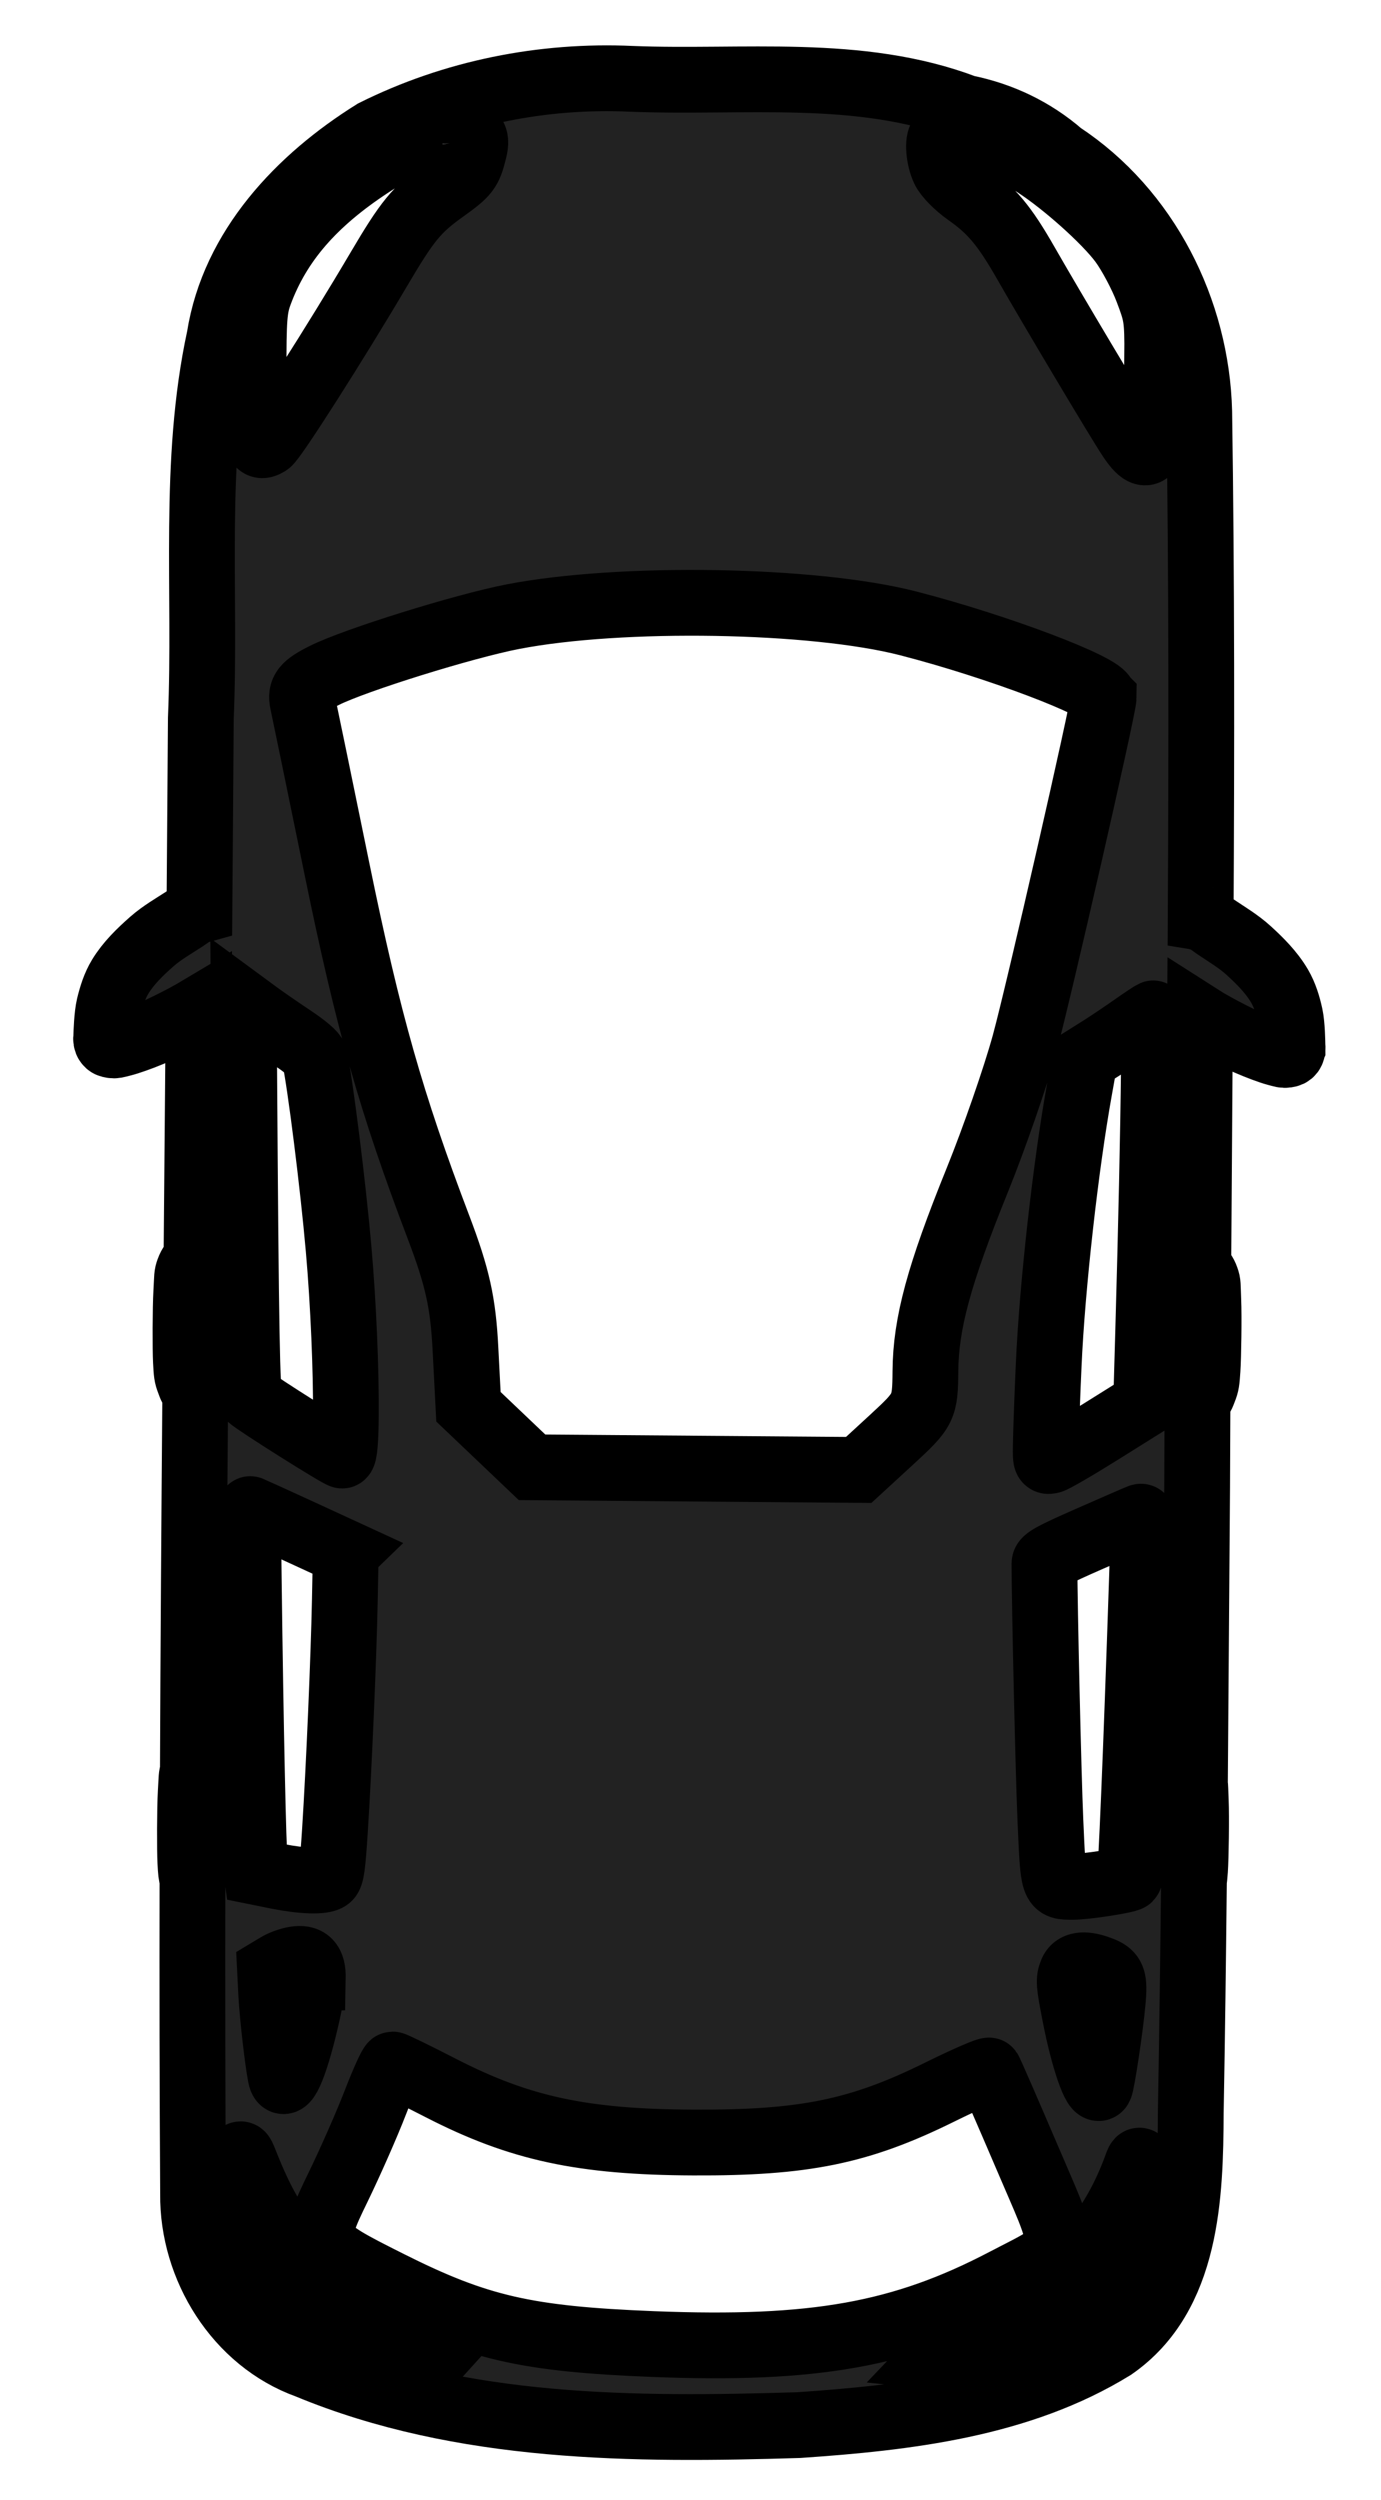 <svg width="21" height="38" xmlns="http://www.w3.org/2000/svg">

 <g>
  <title>background</title>
  <rect fill="none" id="canvas_background" height="40" width="23" y="-1" x="-1"/>
 </g>
 <g>
  <title>Layer 1</title>
  <g stroke="null" transform="rotate(90.463 10.607,18.985) " id="svg_1">
   <path stroke="null" fill="#222222" d="m7.476,9.961c-0.003,0 -0.012,0.001 -0.02,0.002c-0.072,0.002 -0.328,0.008 -0.468,0.039c-0.156,0.035 -0.313,0.084 -0.45,0.166c-0.206,0.123 -0.379,0.299 -0.539,0.478c-0.133,0.149 -0.235,0.324 -0.345,0.491c-0.044,0.067 -0.101,0.13 -0.125,0.207c-0.003,0.011 -0.008,0.02 -0.01,0.031c-2.567,0.007 -5.133,0.025 -7.699,0.084c-1.541,0.051 -3.052,0.825 -3.896,2.133c-0.361,0.422 -0.592,0.92 -0.696,1.458c-0.601,1.622 -0.344,3.39 -0.399,5.083c-0.051,1.35 0.232,2.708 0.844,3.909c0.711,1.121 1.774,2.121 3.134,2.324c1.904,0.396 3.866,0.171 5.796,0.237c0.973,-0.002 1.947,-0.001 2.92,-0.002c0.002,0.007 0.005,0.013 0.007,0.02c0.024,0.077 0.081,0.14 0.125,0.207c0.11,0.167 0.212,0.342 0.345,0.491c0.16,0.179 0.333,0.355 0.539,0.478c0.137,0.082 0.294,0.13 0.45,0.166c0.14,0.032 0.396,0.038 0.468,0.039c0.032,0.007 0.067,0.001 0.09,-0.016s0.03,-0.034 0.036,-0.074s-0,-0.057 -0.026,-0.156s-0.089,-0.273 -0.156,-0.43s-0.179,-0.374 -0.253,-0.511c-0.047,-0.087 -0.086,-0.153 -0.123,-0.214c1.266,0.001 2.532,0.001 3.799,0.002c0.004,0.006 0.009,0.012 0.015,0.018c0.029,0.031 0.072,0.072 0.153,0.1c0.081,0.029 0.085,0.021 0.332,0.033c0.247,0.012 0.871,0.008 1.054,-0.003s0.216,-0.014 0.305,-0.049c0.073,-0.028 0.127,-0.042 0.138,-0.097c1.929,0 3.86,-0.002 5.789,-0.01c0.071,0.024 0.087,0.018 0.322,0.03c0.247,0.012 0.873,0.008 1.056,-0.003c0.151,-0.009 0.2,-0.014 0.263,-0.034c1.594,-0.01 3.189,-0.025 4.783,-0.048c1.115,0.003 2.222,-0.692 2.597,-1.764c0.956,-2.358 0.938,-4.972 0.841,-7.476c-0.125,-1.635 -0.336,-3.356 -1.222,-4.768c-0.794,-1.125 -2.324,-1.158 -3.571,-1.153c-1.174,-0.012 -2.347,-0.017 -3.521,-0.02c-0.04,-0.005 -0.089,-0.01 -0.169,-0.015c-0.183,-0.011 -0.809,-0.016 -1.056,-0.003c-0.162,0.008 -0.216,0.008 -0.259,0.015c-1.503,-0 -3.007,0.003 -4.51,0.003c-0.447,0.002 -0.894,0.003 -1.34,0.005c-0.009,-0.058 -0.065,-0.071 -0.14,-0.1c-0.09,-0.035 -0.123,-0.038 -0.305,-0.049s-0.808,-0.016 -1.054,-0.003c-0.247,0.012 -0.251,0.004 -0.332,0.033s-0.124,0.069 -0.153,0.1c-0.007,0.008 -0.015,0.015 -0.02,0.023c-1.266,0.002 -2.532,0.003 -3.799,0.005c0.039,-0.062 0.078,-0.13 0.128,-0.222c0.074,-0.137 0.186,-0.353 0.253,-0.511c0.067,-0.158 0.13,-0.331 0.156,-0.43s0.032,-0.117 0.026,-0.156c-0.006,-0.039 -0.013,-0.057 -0.036,-0.074c-0.016,-0.012 -0.037,-0.017 -0.059,-0.018c-0.004,-0 -0.008,-0 -0.011,0l0,0zm4.318,1.403c0.047,-0 0.1,-0 0.151,0.002c-0.073,0 -0.146,-0 -0.218,0c0.023,-0.001 0.047,-0.001 0.067,-0.002zm13.272,0.601c0.327,-0.008 0.696,0.041 0.895,0.143c0.488,0.25 0.78,0.635 0.893,1.178c0.037,0.177 0.125,0.435 0.195,0.573c0.208,0.412 0.4,1.009 0.383,1.187l-0.016,0.166l-0.163,-0.153c-0.089,-0.084 -0.242,-0.325 -0.338,-0.535c-0.556,-1.22 -1.299,-1.931 -2.431,-2.329c-0.098,-0.035 -0.098,-0.038 -0.005,-0.107c0.103,-0.076 0.332,-0.117 0.586,-0.123l0,0zm-17.601,0.103c0.106,-0.001 0.227,-0 0.361,0c0.897,0.002 2.39,0.022 3.955,0.054l1.117,0.023l0.435,0.683c0.239,0.375 0.442,0.718 0.45,0.762c0.015,0.08 0.011,0.079 -0.337,0.074c-0.194,-0.003 -0.699,-0.017 -1.122,-0.033c-1.193,-0.043 -3.034,-0.235 -4.196,-0.435l-0.465,-0.079l-0.149,-0.233c-0.082,-0.128 -0.235,-0.351 -0.34,-0.498s-0.196,-0.282 -0.204,-0.301c-0.004,-0.009 0.177,-0.016 0.494,-0.018l0,0zm-10.477,0.038c0.085,0 0.182,-0 0.292,0c1.186,0.005 1.398,0.096 0.944,0.402c-0.262,0.177 -1.95,1.202 -2.633,1.6c-0.581,0.338 -0.809,0.533 -1.069,0.91c-0.105,0.152 -0.263,0.31 -0.355,0.353c-0.17,0.081 -0.435,0.104 -0.494,0.044c-0.019,-0.019 -0.034,-0.167 -0.034,-0.33c0,-0.317 0.096,-0.553 0.443,-1.1c0.286,-0.45 0.842,-1.081 1.171,-1.329c0.169,-0.127 0.494,-0.304 0.723,-0.393c0.362,-0.14 0.414,-0.158 1.012,-0.158l0,0zm17.861,0.067c0.135,-0 0.349,0.005 0.678,0.013c2.768,0.07 4.568,0.131 4.59,0.154c0.037,0.039 0.14,0.674 0.14,0.866c0,0.298 0.023,0.289 -1.003,0.343c-0.687,0.036 -3.291,0.117 -3.91,0.122c-0.06,0 -0.127,-0.119 -0.383,-0.69c-0.17,-0.379 -0.322,-0.719 -0.335,-0.754c-0.015,-0.038 -0.002,-0.054 0.223,-0.054l0,0zm6.926,0.397c0.06,-0.002 0.134,0.002 0.228,0.01c0.37,0.029 1.249,0.154 1.297,0.184c0.104,0.064 -0.43,0.254 -1.084,0.386c-0.487,0.099 -0.543,0.104 -0.664,0.056c-0.112,-0.045 -0.134,-0.18 -0.064,-0.391c0.059,-0.179 0.107,-0.239 0.286,-0.245zm-19.603,0.307c0.158,0 4.518,0.959 5.274,1.16c0.51,0.135 1.446,0.452 2.081,0.703c1.443,0.571 2.182,0.765 2.91,0.765c0.554,0 0.586,0.015 1.041,0.501l0.468,0.501l0,2.483l0,2.485l-0.457,0.488l-0.455,0.486l-0.884,0.053c-0.697,0.041 -1.085,0.13 -1.843,0.425c-1.887,0.735 -3.116,1.093 -5.407,1.582c-1.278,0.272 -2.425,0.519 -2.549,0.547c-0.181,0.041 -0.262,-0.022 -0.417,-0.328c-0.239,-0.471 -0.764,-2.11 -0.915,-2.856c-0.332,-1.645 -0.306,-4.57 0.053,-6.013c0.334,-1.345 0.937,-2.981 1.099,-2.981l0,0zm23.42,0.517c0.279,-0.014 0.363,0.227 0.667,0.797c0.826,1.549 1.076,2.882 0.999,5.338c-0.061,1.926 -0.224,2.667 -0.892,4.024c-0.582,1.183 -0.597,1.191 -1.455,0.782c-0.389,-0.185 -0.97,-0.435 -1.289,-0.555s-0.581,-0.236 -0.581,-0.258s0.158,-0.353 0.351,-0.736c0.606,-1.203 0.804,-2.159 0.798,-3.845c-0.006,-1.687 -0.184,-2.526 -0.795,-3.738c-0.202,-0.401 -0.353,-0.741 -0.335,-0.755s0.619,-0.282 1.335,-0.595c0.647,-0.282 0.98,-0.448 1.197,-0.458l0,0zm-31.798,9.107c0.04,-0.004 0.09,0.003 0.151,0.018c0.3,0.072 0.344,0.106 0.598,0.455c0.301,0.413 0.472,0.55 1.219,0.982c1.106,0.64 2.594,1.572 2.648,1.659c0.115,0.186 -0.022,0.217 -1.045,0.228c-0.845,0.009 -1.005,-0.002 -1.235,-0.085c-0.77,-0.279 -1.383,-0.801 -1.961,-1.669c-0.425,-0.639 -0.526,-0.872 -0.527,-1.22c-0.001,-0.255 0.032,-0.357 0.153,-0.368l0,0zm33.623,0.264l0.015,0.151c0.018,0.175 -0.195,0.839 -0.374,1.168c-0.067,0.123 -0.156,0.384 -0.197,0.58c-0.174,0.835 -0.819,1.353 -1.664,1.339c-0.169,-0.003 -0.376,-0.021 -0.46,-0.041s-0.197,-0.062 -0.251,-0.092c-0.092,-0.051 -0.088,-0.058 0.053,-0.115c0.656,-0.265 1.017,-0.484 1.363,-0.826c0.414,-0.408 0.674,-0.786 1.01,-1.473c0.128,-0.261 0.293,-0.524 0.368,-0.583l0.138,-0.107zm-12.147,1.532l0.716,0.008c0.869,0.01 2.578,0.07 3.503,0.122c0.551,0.031 0.686,0.049 0.723,0.095c0.062,0.079 0.055,0.393 -0.018,0.775l-0.062,0.32l-0.161,0.025c-0.156,0.024 -2.018,0.079 -4.264,0.126c-0.778,0.017 -1.1,0.012 -1.091,-0.015c0.008,-0.021 0.158,-0.357 0.333,-0.747l0.32,-0.71l0,0zm-2.115,0.015c0.386,-0.001 0.636,0.015 0.636,0.051c0,0.047 -0.787,1.319 -0.872,1.409c-0.042,0.045 -0.957,0.069 -4.942,0.128l-1.043,0.016l0.146,-0.202c0.081,-0.111 0.244,-0.352 0.363,-0.534c0.132,-0.202 0.245,-0.338 0.291,-0.348c0.405,-0.09 1.951,-0.297 2.914,-0.389c0.849,-0.082 1.865,-0.13 2.508,-0.131l0,0zm8.588,0.434c0.149,0.002 0.359,0.038 0.647,0.103c0.721,0.163 1.084,0.324 0.844,0.374c-0.232,0.048 -0.912,0.132 -1.25,0.153l-0.363,0.021l-0.072,-0.118c-0.04,-0.065 -0.082,-0.181 -0.095,-0.258c-0.032,-0.192 0.041,-0.279 0.289,-0.276l0,0z" id="path4400-3-2"/>
  </g>
  <g id="svg_2"/>
  <g id="svg_3"/>
  <g id="svg_4"/>
  <g id="svg_5"/>
  <g id="svg_6"/>
  <g id="svg_7"/>
  <g id="svg_8"/>
  <g id="svg_9"/>
  <g id="svg_10"/>
  <g id="svg_11"/>
  <g id="svg_12"/>
  <g id="svg_13"/>
  <g id="svg_14"/>
  <g id="svg_15"/>
  <g id="svg_16"/>
 </g>
</svg>
